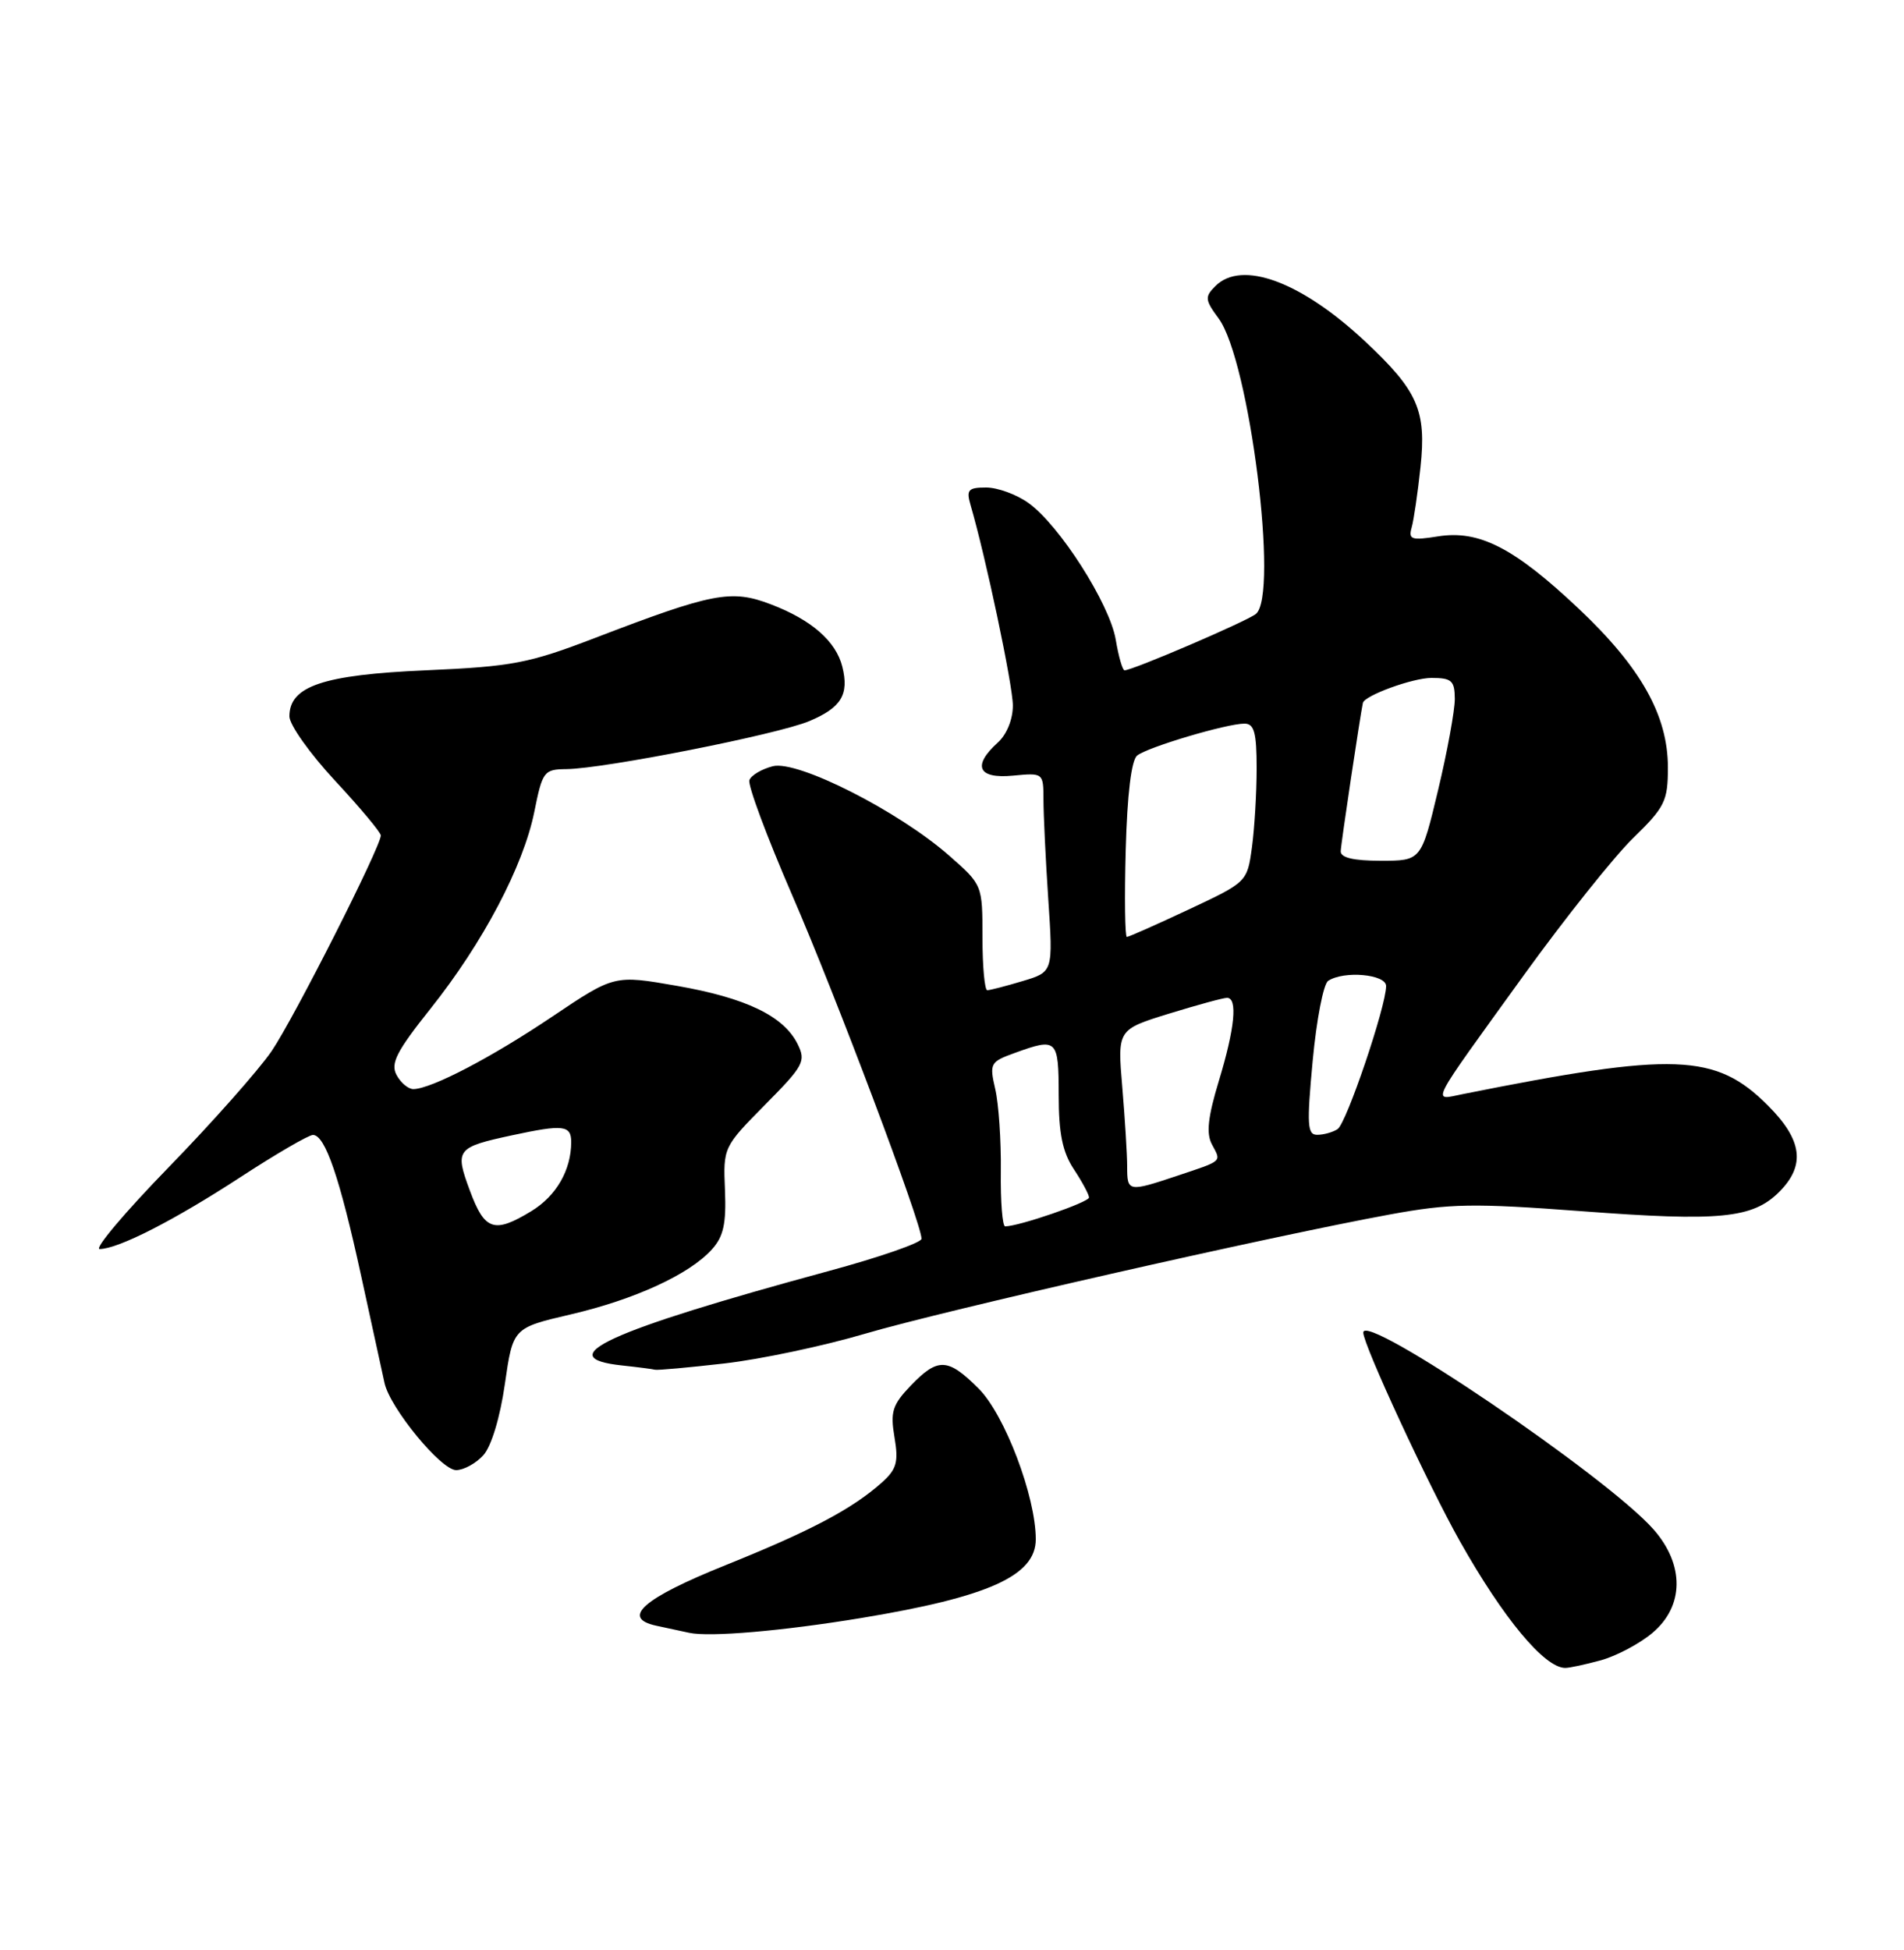 <?xml version="1.0" encoding="UTF-8" standalone="no"?>
<!DOCTYPE svg PUBLIC "-//W3C//DTD SVG 1.1//EN" "http://www.w3.org/Graphics/SVG/1.1/DTD/svg11.dtd" >
<svg xmlns="http://www.w3.org/2000/svg" xmlns:xlink="http://www.w3.org/1999/xlink" version="1.1" viewBox="0 0 250 256">
 <g >
 <path fill="currentColor"
d=" M 210.22 217.96 C 212.26 217.39 215.30 215.78 216.97 214.37 C 221.14 210.86 221.20 205.43 217.11 200.78 C 211.03 193.87 179.00 172.15 179.00 174.94 C 179.00 176.54 187.56 195.02 191.70 202.36 C 197.39 212.45 202.77 218.93 205.50 218.97 C 206.05 218.98 208.17 218.52 210.22 217.96 Z  M 113.12 212.41 C 129.81 209.65 136.00 206.86 136.00 202.08 C 136.00 196.46 131.93 185.73 128.50 182.30 C 124.45 178.25 123.15 178.20 119.58 181.91 C 117.17 184.43 116.88 185.35 117.45 188.69 C 118.00 191.94 117.73 192.89 115.80 194.62 C 111.92 198.09 106.45 200.98 95.24 205.49 C 84.44 209.83 81.48 212.42 86.18 213.43 C 87.46 213.70 89.40 214.12 90.50 214.36 C 93.21 214.94 102.70 214.13 113.12 212.41 Z  M 63.46 191.05 C 64.51 189.89 65.66 186.10 66.29 181.71 C 67.35 174.33 67.35 174.33 74.89 172.57 C 83.32 170.61 90.51 167.31 93.46 164.04 C 95.00 162.34 95.37 160.66 95.19 156.24 C 94.95 150.64 94.99 150.57 100.44 145.05 C 105.54 139.90 105.85 139.33 104.72 137.05 C 102.88 133.38 97.96 131.01 88.86 129.42 C 80.66 127.99 80.66 127.99 72.53 133.45 C 64.52 138.84 56.67 142.93 54.29 142.98 C 53.62 142.99 52.62 142.16 52.07 141.13 C 51.25 139.61 52.07 138.02 56.52 132.43 C 63.41 123.78 68.72 113.71 70.16 106.56 C 71.23 101.25 71.42 101.00 74.39 100.97 C 79.30 100.92 102.11 96.42 106.26 94.67 C 110.46 92.91 111.51 91.18 110.60 87.53 C 109.76 84.18 106.55 81.37 101.22 79.34 C 96.02 77.35 93.61 77.81 78.13 83.75 C 69.42 87.09 67.30 87.50 55.92 88.00 C 42.39 88.59 38.00 90.08 38.00 94.05 C 38.00 95.15 40.70 98.95 44.00 102.50 C 47.30 106.05 50.00 109.28 50.00 109.68 C 50.00 111.16 38.61 133.66 35.66 138.00 C 33.97 140.47 27.89 147.34 22.14 153.25 C 16.39 159.16 12.32 163.99 13.09 163.98 C 15.57 163.94 22.89 160.20 31.60 154.52 C 36.26 151.48 40.53 149.00 41.09 149.00 C 42.69 149.00 44.60 154.56 47.42 167.50 C 48.86 174.10 50.24 180.43 50.49 181.57 C 51.22 184.86 57.91 193.00 59.89 193.00 C 60.88 193.00 62.49 192.12 63.46 191.05 Z  M 95.10 179.00 C 99.83 178.46 108.15 176.70 113.60 175.09 C 123.83 172.07 166.67 162.34 182.49 159.44 C 190.40 157.99 193.41 157.94 207.69 159.01 C 225.80 160.38 230.13 159.96 233.61 156.48 C 237.10 152.99 236.66 149.66 232.13 145.13 C 225.27 138.27 219.90 138.07 192.06 143.64 C 187.98 144.45 187.39 145.61 200.10 128.00 C 205.46 120.58 211.91 112.49 214.42 110.04 C 218.61 105.96 219.00 105.17 219.00 100.76 C 219.00 93.93 215.46 87.62 207.29 79.91 C 198.81 71.91 194.21 69.55 188.80 70.42 C 185.34 70.97 184.91 70.83 185.35 69.27 C 185.63 68.30 186.15 64.74 186.51 61.36 C 187.31 53.89 186.18 51.31 179.23 44.81 C 170.84 36.96 163.05 34.09 159.58 37.56 C 158.17 38.97 158.21 39.37 160.01 41.81 C 164.06 47.29 167.95 78.22 164.89 80.61 C 163.59 81.62 148.72 88.00 147.66 88.00 C 147.39 88.00 146.87 86.19 146.50 83.98 C 145.70 79.26 139.09 68.91 135.02 66.02 C 133.47 64.91 130.97 64.00 129.48 64.00 C 127.14 64.00 126.86 64.31 127.42 66.25 C 129.43 73.10 132.98 89.93 132.99 92.60 C 133.00 94.43 132.19 96.43 131.00 97.50 C 127.63 100.55 128.42 102.27 133.00 101.83 C 136.98 101.45 137.00 101.46 137.01 104.97 C 137.01 106.91 137.29 112.80 137.64 118.05 C 138.28 127.60 138.28 127.60 134.27 128.80 C 132.07 129.46 129.98 130.00 129.63 130.00 C 129.29 130.00 129.00 126.89 129.00 123.08 C 129.00 116.17 129.00 116.17 124.63 112.33 C 117.97 106.48 104.74 99.78 101.48 100.59 C 100.03 100.96 98.64 101.77 98.40 102.41 C 98.15 103.04 100.69 109.84 104.02 117.53 C 109.75 130.73 121.00 160.61 121.00 162.63 C 121.00 163.14 115.49 165.06 108.75 166.88 C 79.78 174.75 72.11 178.26 81.75 179.27 C 83.81 179.49 85.72 179.74 86.00 179.82 C 86.28 179.91 90.37 179.54 95.10 179.00 Z  M 61.70 156.32 C 59.69 150.90 59.91 150.62 67.30 149.03 C 73.97 147.60 75.00 147.72 75.00 149.93 C 75.00 153.61 73.04 157.01 69.77 159.00 C 64.89 161.97 63.64 161.56 61.70 156.32 Z  M 131.41 153.75 C 131.46 149.76 131.13 144.91 130.68 142.98 C 129.90 139.61 130.01 139.40 133.25 138.23 C 138.80 136.22 139.00 136.40 139.01 143.75 C 139.01 148.80 139.51 151.25 141.00 153.50 C 142.09 155.15 142.99 156.82 142.99 157.21 C 143.00 157.83 133.78 161.00 131.98 161.00 C 131.62 161.00 131.36 157.74 131.41 153.75 Z  M 148.00 153.15 C 148.00 151.58 147.71 146.90 147.36 142.73 C 146.72 135.17 146.72 135.17 153.47 133.08 C 157.18 131.94 160.61 131.00 161.11 131.00 C 162.53 131.00 162.14 134.99 160.04 141.90 C 158.60 146.64 158.36 148.81 159.13 150.24 C 160.37 152.57 160.64 152.33 154.57 154.36 C 148.13 156.51 148.00 156.48 148.00 153.15 Z  M 172.36 139.25 C 172.86 133.89 173.77 129.17 174.39 128.77 C 176.45 127.40 182.00 127.90 182.00 129.45 C 182.00 132.10 176.79 147.49 175.63 148.23 C 175.01 148.64 173.81 148.98 172.97 148.98 C 171.65 149.00 171.57 147.73 172.36 139.25 Z  M 147.81 111.58 C 148.01 104.28 148.55 99.80 149.31 99.19 C 150.70 98.08 161.06 95.00 163.40 95.00 C 164.68 95.00 165.00 96.16 165.00 100.86 C 165.00 104.08 164.72 108.76 164.38 111.26 C 163.76 115.79 163.73 115.81 156.08 119.40 C 151.86 121.38 148.21 123.00 147.96 123.00 C 147.71 123.00 147.64 117.86 147.81 111.58 Z  M 176.04 111.75 C 176.06 110.83 178.60 93.90 178.95 92.28 C 179.16 91.31 185.50 89.00 187.95 89.00 C 190.61 89.00 191.00 89.35 191.02 91.75 C 191.02 93.26 190.04 98.66 188.82 103.75 C 186.61 113.00 186.61 113.00 181.30 113.00 C 177.71 113.00 176.01 112.60 176.04 111.75 Z "/>
</g>
</svg>
